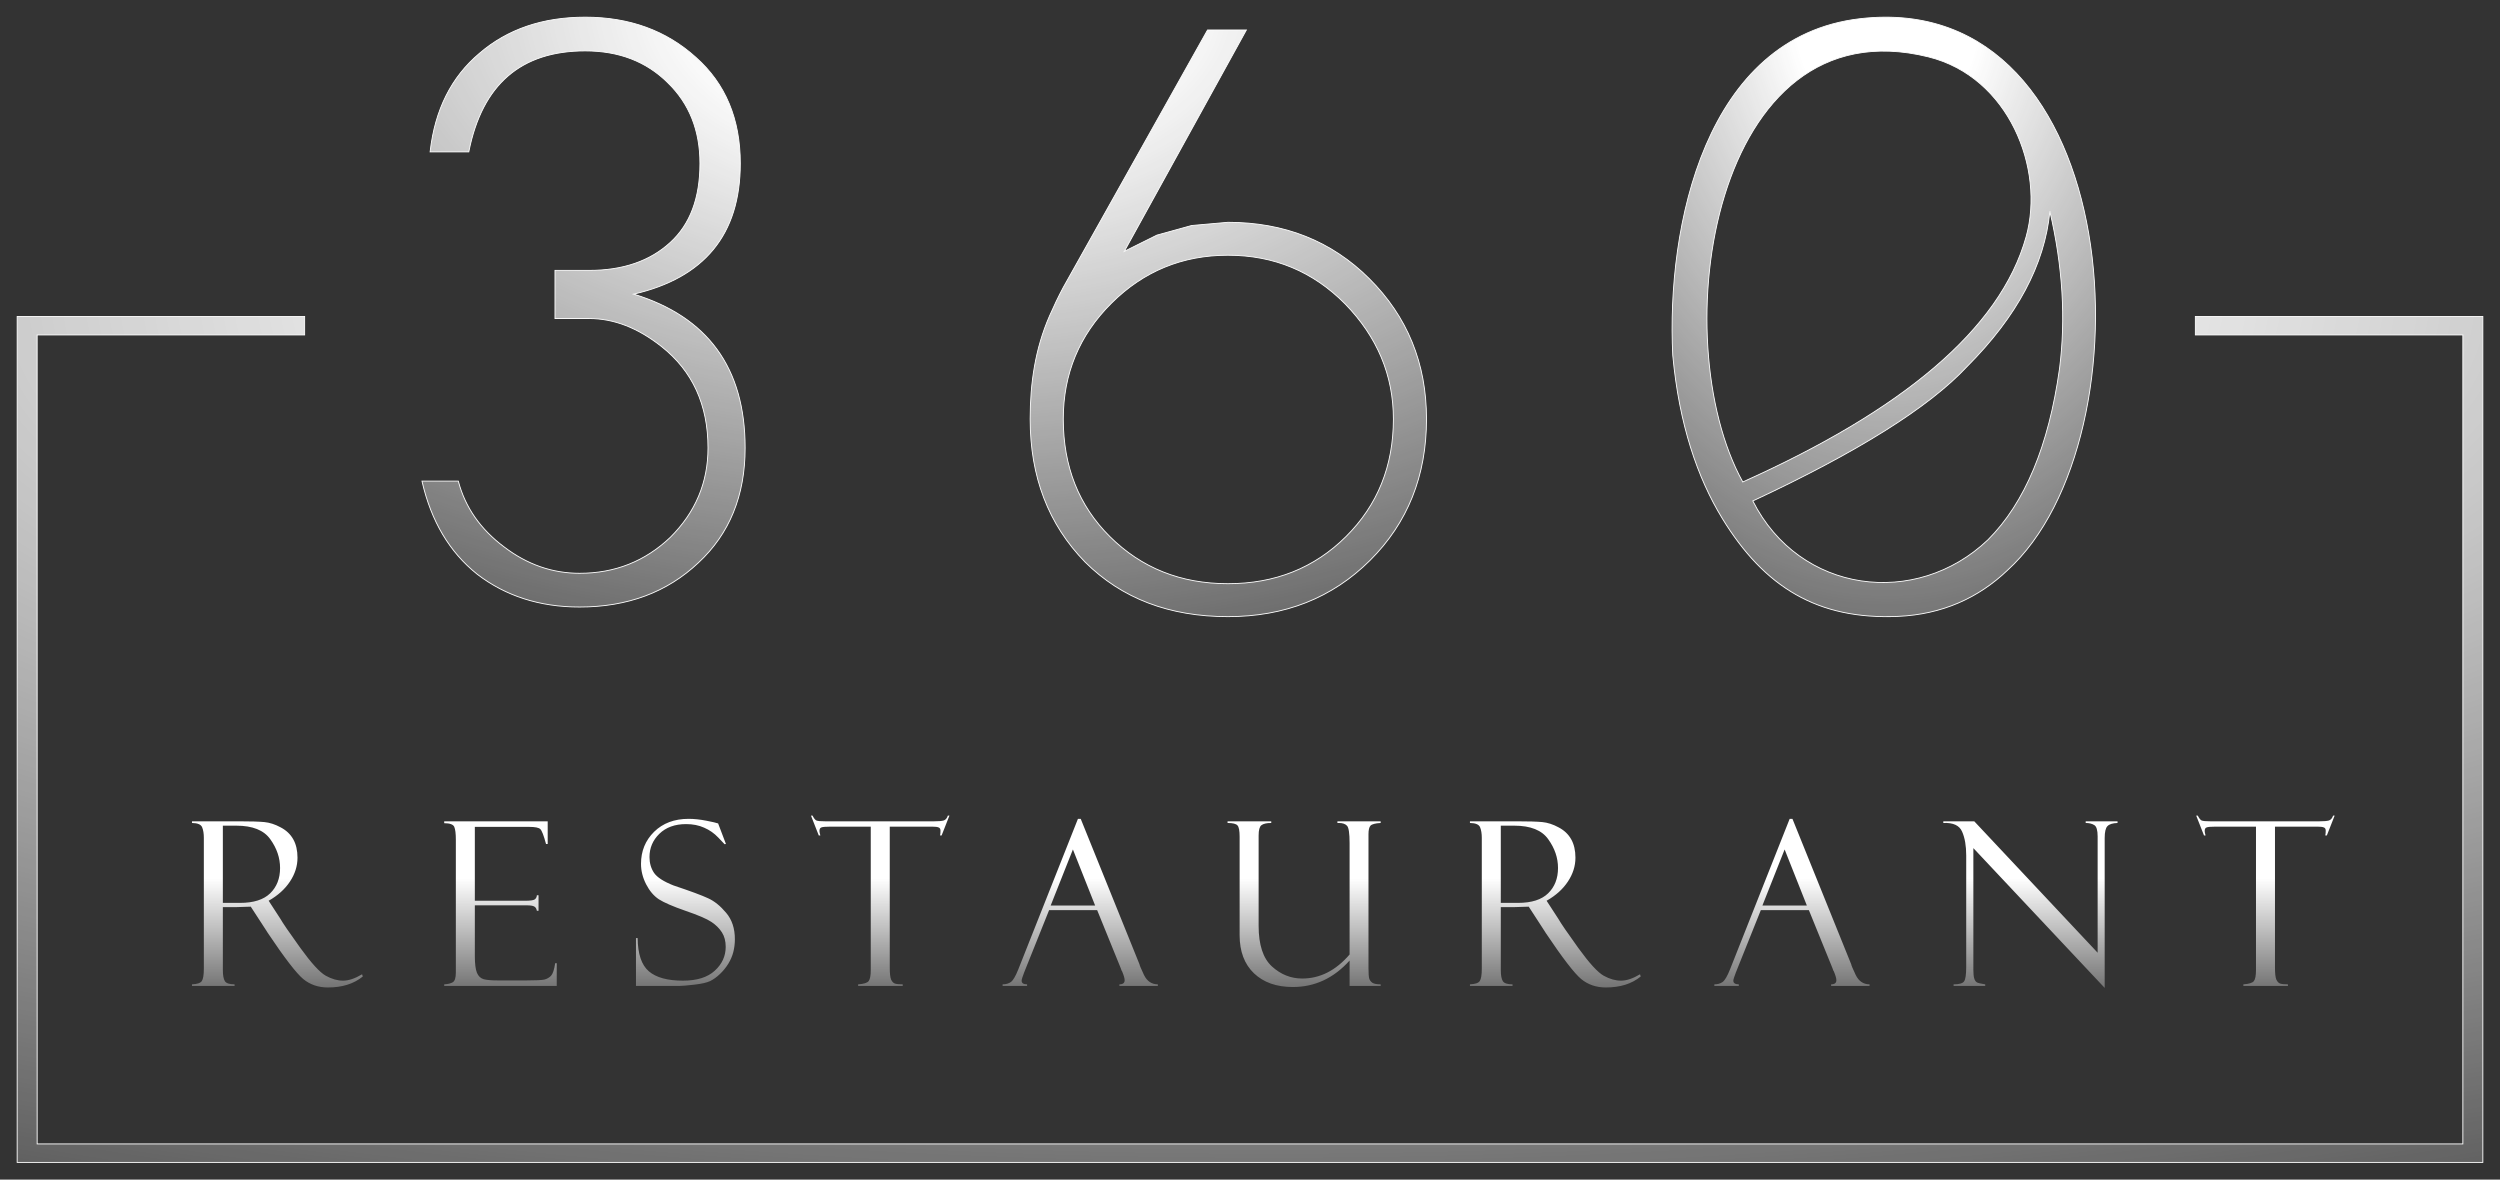 <svg width="142" height="67" viewBox="0 0 142 67" fill="none" xmlns="http://www.w3.org/2000/svg">
<rect x="0" y="0" width="142" height="67" fill="#333333" stroke="none"/>
<g clip-path="url(#clip0_62_25)">
<path d="M10.905 46.745V46.65H13.559C14.232 46.65 14.718 46.665 15.019 46.694C15.319 46.724 15.626 46.823 15.939 46.993C16.257 47.158 16.496 47.384 16.657 47.672C16.817 47.955 16.898 48.304 16.898 48.719C16.898 49.193 16.754 49.646 16.466 50.078C16.183 50.505 15.78 50.867 15.26 51.163L15.92 52.179C16.064 52.433 16.445 52.989 17.063 53.848C17.685 54.707 18.165 55.232 18.504 55.422C18.842 55.609 19.17 55.702 19.488 55.702C19.801 55.702 20.16 55.581 20.567 55.34L20.605 55.467C20.097 55.882 19.437 56.089 18.624 56.089C18.083 56.089 17.617 55.93 17.228 55.613C16.838 55.291 16.161 54.411 15.197 52.972C15.188 52.964 15.184 52.955 15.184 52.947L14.244 51.499L13.413 51.525H12.658V55.105C12.658 55.393 12.696 55.6 12.772 55.727C12.848 55.85 13.032 55.911 13.324 55.911V56H10.905V55.911C11.206 55.898 11.392 55.835 11.464 55.721C11.54 55.606 11.578 55.374 11.578 55.023V47.589C11.578 47.348 11.547 47.149 11.483 46.993C11.42 46.832 11.227 46.749 10.905 46.745ZM12.658 46.898V51.284H13.635C14.405 51.284 14.976 51.102 15.349 50.738C15.721 50.374 15.908 49.896 15.908 49.303C15.908 48.728 15.723 48.184 15.355 47.672C14.991 47.156 14.348 46.898 13.425 46.898H12.658ZM25.231 46.758V46.65H31.109V47.938H31.014C30.887 47.46 30.779 47.179 30.69 47.094C30.606 47.01 30.394 46.967 30.056 46.967H26.971V51.163H29.834C30.117 51.163 30.297 51.138 30.373 51.087C30.449 51.032 30.489 50.954 30.494 50.852H30.589V51.734H30.494C30.473 51.612 30.422 51.529 30.341 51.487C30.265 51.444 30.121 51.423 29.91 51.423H26.971V54.312C26.971 54.747 27.011 55.063 27.091 55.257C27.172 55.448 27.299 55.568 27.472 55.619C27.65 55.666 27.916 55.689 28.272 55.689H29.922C30.447 55.689 30.781 55.672 30.925 55.638C31.073 55.6 31.198 55.528 31.3 55.422C31.401 55.312 31.48 55.075 31.535 54.711H31.623V56H25.231V55.911C25.447 55.898 25.61 55.858 25.72 55.791C25.834 55.719 25.892 55.537 25.892 55.245V47.691C25.892 47.348 25.862 47.107 25.803 46.967C25.744 46.828 25.553 46.758 25.231 46.758ZM40.789 46.77L41.233 47.938L41.157 47.951C41.157 47.947 41.038 47.822 40.801 47.577C40.569 47.331 40.3 47.143 39.995 47.012C39.695 46.876 39.354 46.809 38.973 46.809C38.334 46.809 37.827 46.993 37.45 47.361C37.078 47.725 36.891 48.165 36.891 48.681C36.891 49.024 36.978 49.324 37.152 49.583C37.329 49.836 37.697 50.073 38.256 50.294C39.217 50.615 39.873 50.858 40.224 51.023C40.579 51.184 40.92 51.459 41.246 51.849C41.576 52.238 41.741 52.737 41.741 53.347C41.741 53.601 41.711 53.844 41.652 54.077C41.593 54.305 41.498 54.527 41.366 54.743C41.235 54.955 41.077 55.149 40.89 55.327C40.708 55.501 40.522 55.634 40.332 55.727C40.141 55.816 39.841 55.884 39.43 55.93C39.02 55.977 38.749 56 38.618 56H36.123V53.283H36.218C36.227 54.185 36.438 54.813 36.853 55.169C37.268 55.524 37.913 55.702 38.789 55.702C39.585 55.702 40.188 55.513 40.598 55.137C41.013 54.76 41.22 54.307 41.22 53.778C41.22 53.457 41.148 53.184 41.005 52.959C40.861 52.731 40.66 52.532 40.402 52.363C40.143 52.189 39.655 51.98 38.935 51.734C38.22 51.485 37.717 51.267 37.425 51.081C37.137 50.89 36.895 50.607 36.701 50.23C36.506 49.849 36.409 49.462 36.409 49.068C36.409 48.345 36.656 47.737 37.152 47.247C37.651 46.756 38.305 46.51 39.113 46.51C39.426 46.51 39.765 46.546 40.129 46.618C40.492 46.69 40.696 46.737 40.738 46.758C40.755 46.766 40.772 46.77 40.789 46.77ZM53.928 46.326L53.483 47.456H53.395C53.411 47.388 53.42 47.297 53.42 47.183C53.42 47.086 53.384 47.024 53.312 46.999C53.244 46.969 53.134 46.955 52.982 46.955H50.538V54.959C50.538 55.289 50.563 55.516 50.614 55.638C50.669 55.757 50.741 55.833 50.83 55.867C50.923 55.896 51.071 55.911 51.274 55.911V56H48.742V55.911C49.059 55.89 49.258 55.829 49.338 55.727C49.419 55.626 49.459 55.414 49.459 55.092V46.955H47.117C46.88 46.955 46.725 46.969 46.653 46.999C46.581 47.024 46.545 47.092 46.545 47.202C46.545 47.257 46.562 47.342 46.596 47.456H46.507L46.063 46.326H46.152C46.228 46.478 46.302 46.572 46.374 46.605C46.45 46.635 46.611 46.65 46.856 46.65H53.071C53.316 46.65 53.492 46.635 53.598 46.605C53.708 46.572 53.788 46.478 53.839 46.326H53.928ZM62.319 51.696H59.589L58.173 55.232C58.076 55.486 58.028 55.642 58.028 55.702C58.028 55.841 58.131 55.911 58.339 55.911V56H56.948V55.911C57.135 55.911 57.291 55.867 57.418 55.778C57.545 55.685 57.685 55.448 57.837 55.067L61.227 46.51H61.385L64.724 54.775C64.724 54.817 64.809 55.018 64.978 55.378C65.152 55.733 65.414 55.911 65.765 55.911V56H63.582V55.911C63.781 55.911 63.88 55.833 63.88 55.676C63.88 55.571 63.831 55.401 63.734 55.169C63.717 55.151 63.702 55.124 63.69 55.086C63.681 55.044 63.675 55.023 63.67 55.023L62.319 51.696ZM59.678 51.436H62.204L60.941 48.249L59.678 51.436ZM78.422 56H76.657V54.559C75.756 55.562 74.681 56.063 73.433 56.063C72.506 56.063 71.769 55.803 71.224 55.283C70.682 54.762 70.411 54.043 70.411 53.124V47.526C70.411 47.187 70.371 46.974 70.29 46.885C70.21 46.792 70.022 46.745 69.725 46.745V46.65H72.207V46.745C71.945 46.745 71.759 46.787 71.649 46.872C71.543 46.953 71.49 47.147 71.49 47.456V52.591C71.49 53.666 71.742 54.434 72.246 54.895C72.749 55.352 73.323 55.581 73.966 55.581C74.977 55.581 75.874 55.126 76.657 54.216V47.888C76.657 47.333 76.608 47.005 76.511 46.904C76.414 46.798 76.261 46.745 76.054 46.745H75.965V46.65H78.422V46.745C78.117 46.762 77.924 46.813 77.844 46.898C77.768 46.982 77.73 47.143 77.73 47.38V54.997C77.73 55.297 77.745 55.494 77.774 55.587C77.804 55.681 77.863 55.759 77.952 55.822C78.045 55.882 78.202 55.911 78.422 55.911V56ZM83.493 46.745V46.65H86.146C86.819 46.65 87.306 46.665 87.606 46.694C87.906 46.724 88.213 46.823 88.526 46.993C88.844 47.158 89.083 47.384 89.244 47.672C89.404 47.955 89.485 48.304 89.485 48.719C89.485 49.193 89.341 49.646 89.053 50.078C88.77 50.505 88.368 50.867 87.847 51.163L88.507 52.179C88.651 52.433 89.032 52.989 89.65 53.848C90.272 54.707 90.752 55.232 91.091 55.422C91.429 55.609 91.757 55.702 92.075 55.702C92.388 55.702 92.748 55.581 93.154 55.34L93.192 55.467C92.684 55.882 92.024 56.089 91.212 56.089C90.67 56.089 90.204 55.93 89.815 55.613C89.426 55.291 88.749 54.411 87.784 52.972C87.775 52.964 87.771 52.955 87.771 52.947L86.832 51.499L86 51.525H85.245V55.105C85.245 55.393 85.283 55.6 85.359 55.727C85.435 55.85 85.619 55.911 85.911 55.911V56H83.493V55.911C83.793 55.898 83.979 55.835 84.051 55.721C84.127 55.606 84.166 55.374 84.166 55.023V47.589C84.166 47.348 84.134 47.149 84.07 46.993C84.007 46.832 83.814 46.749 83.493 46.745ZM85.245 46.898V51.284H86.222C86.992 51.284 87.564 51.102 87.936 50.738C88.308 50.374 88.495 49.896 88.495 49.303C88.495 48.728 88.311 48.184 87.942 47.672C87.579 47.156 86.935 46.898 86.013 46.898H85.245ZM102.744 51.696H100.015L98.599 55.232C98.502 55.486 98.453 55.642 98.453 55.702C98.453 55.841 98.557 55.911 98.764 55.911V56H97.374V55.911C97.561 55.911 97.717 55.867 97.844 55.778C97.971 55.685 98.111 55.448 98.263 55.067L101.653 46.51H101.811L105.15 54.775C105.15 54.817 105.235 55.018 105.404 55.378C105.578 55.733 105.84 55.911 106.191 55.911V56H104.008V55.911C104.207 55.911 104.306 55.833 104.306 55.676C104.306 55.571 104.257 55.401 104.16 55.169C104.143 55.151 104.128 55.124 104.116 55.086C104.107 55.044 104.101 55.023 104.096 55.023L102.744 51.696ZM100.104 51.436H102.63L101.367 48.249L100.104 51.436ZM118.467 46.65H120.276V46.745C120.001 46.754 119.81 46.813 119.705 46.923C119.599 47.029 119.546 47.255 119.546 47.602V56.114L112.087 48.173V55.092C112.087 55.312 112.104 55.475 112.138 55.581C112.172 55.687 112.221 55.759 112.284 55.797C112.348 55.835 112.506 55.873 112.76 55.911V56H110.964V55.911C111.286 55.911 111.484 55.854 111.561 55.74C111.641 55.626 111.681 55.352 111.681 54.921V48.592C111.681 48.038 111.603 47.585 111.446 47.234C111.294 46.883 110.938 46.72 110.38 46.745V46.65H112.138L119.146 54.115V47.513C119.146 47.158 119.083 46.942 118.956 46.866C118.829 46.785 118.666 46.745 118.467 46.745V46.65ZM132.609 46.326L132.164 47.456H132.075C132.092 47.388 132.101 47.297 132.101 47.183C132.101 47.086 132.065 47.024 131.993 46.999C131.925 46.969 131.815 46.955 131.663 46.955H129.219V54.959C129.219 55.289 129.244 55.516 129.295 55.638C129.35 55.757 129.422 55.833 129.511 55.867C129.604 55.896 129.752 55.911 129.955 55.911V56H127.423V55.911C127.74 55.89 127.939 55.829 128.019 55.727C128.1 55.626 128.14 55.414 128.14 55.092V46.955H125.798C125.561 46.955 125.406 46.969 125.334 46.999C125.262 47.024 125.226 47.092 125.226 47.202C125.226 47.257 125.243 47.342 125.277 47.456H125.188L124.744 46.326H124.833C124.909 46.478 124.983 46.572 125.055 46.605C125.131 46.635 125.292 46.65 125.537 46.65H131.752C131.997 46.65 132.173 46.635 132.279 46.605C132.389 46.572 132.469 46.478 132.52 46.326H132.609Z" fill="url(#paint0_linear_62_25)"/>
<path d="M17.279 19.025H17.304V19V18V17.975H17.279H1H0.975V18V66V66.025H1H141H141.025V66V65.889V18V17.975H141H124.721H124.696V18V19V19.025H124.721H139.89V64.975H2.11V19.025H17.279Z" fill="url(#paint1_radial_62_25)" stroke="white" stroke-width="0.05"/>
<path d="M40.215 25.442C40.215 27.407 39.501 29.1 38.072 30.522C36.643 31.882 34.927 32.563 32.92 32.563C31.371 32.563 29.943 32.064 28.635 31.066L28.635 31.066C27.297 30.067 26.432 28.828 26.037 27.347L26.032 27.328H26.013H24H23.969L23.976 27.359C24.495 29.609 25.534 31.359 27.095 32.607L27.095 32.608C28.716 33.855 30.659 34.479 32.92 34.479C35.64 34.479 37.888 33.642 39.663 31.969C41.437 30.325 42.323 28.148 42.323 25.442C42.323 23.162 41.788 21.29 40.717 19.828C39.661 18.387 38.086 17.347 35.992 16.706C37.993 16.245 39.5 15.404 40.511 14.181C41.537 12.939 42.049 11.306 42.049 9.283C42.049 6.759 41.208 4.749 39.525 3.257C37.842 1.735 35.747 0.975 33.24 0.975C30.827 0.975 28.822 1.659 27.232 3.029C25.64 4.369 24.707 6.226 24.433 8.598L24.43 8.626H24.457H26.608H26.628L26.632 8.606C27.013 6.698 27.754 5.27 28.854 4.319C29.954 3.368 31.415 2.891 33.24 2.891C35.156 2.891 36.72 3.496 37.935 4.704L37.935 4.705C39.149 5.882 39.757 7.408 39.757 9.283C39.757 11.251 39.195 12.745 38.072 13.771L38.072 13.771C36.92 14.828 35.385 15.358 33.469 15.358H31.548H31.523V15.383V18.068V18.093H31.548H33.469C34.865 18.093 36.232 18.622 37.571 19.681L37.571 19.681C39.333 21.072 40.215 22.991 40.215 25.442ZM69.746 12.627V12.627L69.743 12.627L67.685 12.809L67.685 12.809L67.681 12.81L65.713 13.356L65.713 13.355L65.709 13.357L63.86 14.277L70.774 1.74L70.795 1.703H70.752H68.602H68.588L68.581 1.716L60.392 16.326L60.392 16.327C60.117 16.843 59.858 17.383 59.613 17.945C58.796 19.821 58.513 21.771 58.513 23.803C58.513 27.086 59.552 29.793 61.631 31.922L61.631 31.923C63.71 33.992 66.416 35.025 69.746 35.025C72.984 35.025 75.675 33.961 77.815 31.831C79.955 29.703 81.025 27.026 81.025 23.803C81.025 20.641 79.939 17.979 77.769 15.82L77.751 15.838L77.769 15.82C75.629 13.691 72.954 12.627 69.746 12.627ZM79.145 23.803C79.145 26.467 78.247 28.691 76.453 30.476C74.658 32.262 72.424 33.154 69.746 33.154C67.069 33.154 64.834 32.262 63.039 30.476C61.275 28.721 60.394 26.498 60.394 23.803C60.394 21.231 61.305 19.037 63.131 17.221C64.956 15.405 67.16 14.497 69.746 14.497C72.362 14.497 74.582 15.42 76.407 17.266C78.233 19.143 79.145 21.322 79.145 23.803Z" fill="url(#paint2_radial_62_25)" stroke="white" stroke-width="0.05"/>
<path d="M95.013 20.183L95.013 20.184C95.377 24.102 96.411 27.134 97.832 29.457C99.028 31.413 100.385 32.85 102.012 33.775C103.638 34.699 105.533 35.109 107.801 35.011C110.306 34.902 112.375 33.966 114.02 32.395C116.087 30.521 117.546 27.516 118.337 24.093C119.127 20.669 119.249 16.824 118.639 13.267C118.028 9.711 116.685 6.44 114.542 4.168C112.399 1.895 109.458 0.623 105.657 1.061C101.25 1.568 98.497 4.521 96.892 8.259C95.287 11.996 94.829 16.521 95.013 20.183ZM112.918 30.658C108.836 34.557 102.215 33.721 99.56 28.454C105.511 25.68 109.568 23.137 111.727 20.822C114.571 17.971 116.141 15.03 116.432 12.001C117.161 15.126 117.345 18.105 116.981 20.94C116.367 25.325 115.012 28.562 112.918 30.658ZM98.99 27.376C96.737 23.303 96.295 16.509 97.955 11.11C98.786 8.406 100.142 6.055 102.059 4.57C103.974 3.086 106.451 2.466 109.529 3.229C111.819 3.796 113.475 5.385 114.426 7.315C115.377 9.245 115.621 11.515 115.086 13.44C113.613 18.742 107.978 23.343 98.99 27.376Z" fill="url(#paint3_radial_62_25)" stroke="white" stroke-width="0.05"/>
</g>
<defs>
<linearGradient id="paint0_linear_62_25" x1="72.044" y1="49.893" x2="72.044" y2="59" gradientUnits="userSpaceOnUse">
<stop stop-color="white"/>
<stop offset="1" stop-color="white" stop-opacity="0"/>
</linearGradient>
<radialGradient id="paint1_radial_62_25" cx="0" cy="0" r="1" gradientUnits="userSpaceOnUse" gradientTransform="translate(72.085 16.839) rotate(90) scale(68.129 198.71)">
<stop offset="0.156" stop-color="white"/>
<stop offset="1" stop-color="white" stop-opacity="0"/>
</radialGradient>
<radialGradient id="paint2_radial_62_25" cx="0" cy="0" r="1" gradientUnits="userSpaceOnUse" gradientTransform="translate(52.942 0.177) rotate(90) scale(48.258 80.903)">
<stop offset="0.156" stop-color="white"/>
<stop offset="1" stop-color="white" stop-opacity="0"/>
</radialGradient>
<radialGradient id="paint3_radial_62_25" cx="0" cy="0" r="1" gradientUnits="userSpaceOnUse" gradientTransform="translate(107.186 0.177) rotate(90) scale(48.258 34.065)">
<stop offset="0.156" stop-color="white"/>
<stop offset="1" stop-color="white" stop-opacity="0"/>
</radialGradient>
<clipPath id="clip0_62_25">
<rect width="142" height="67" fill="white"/>
</clipPath>
</defs>
</svg>
